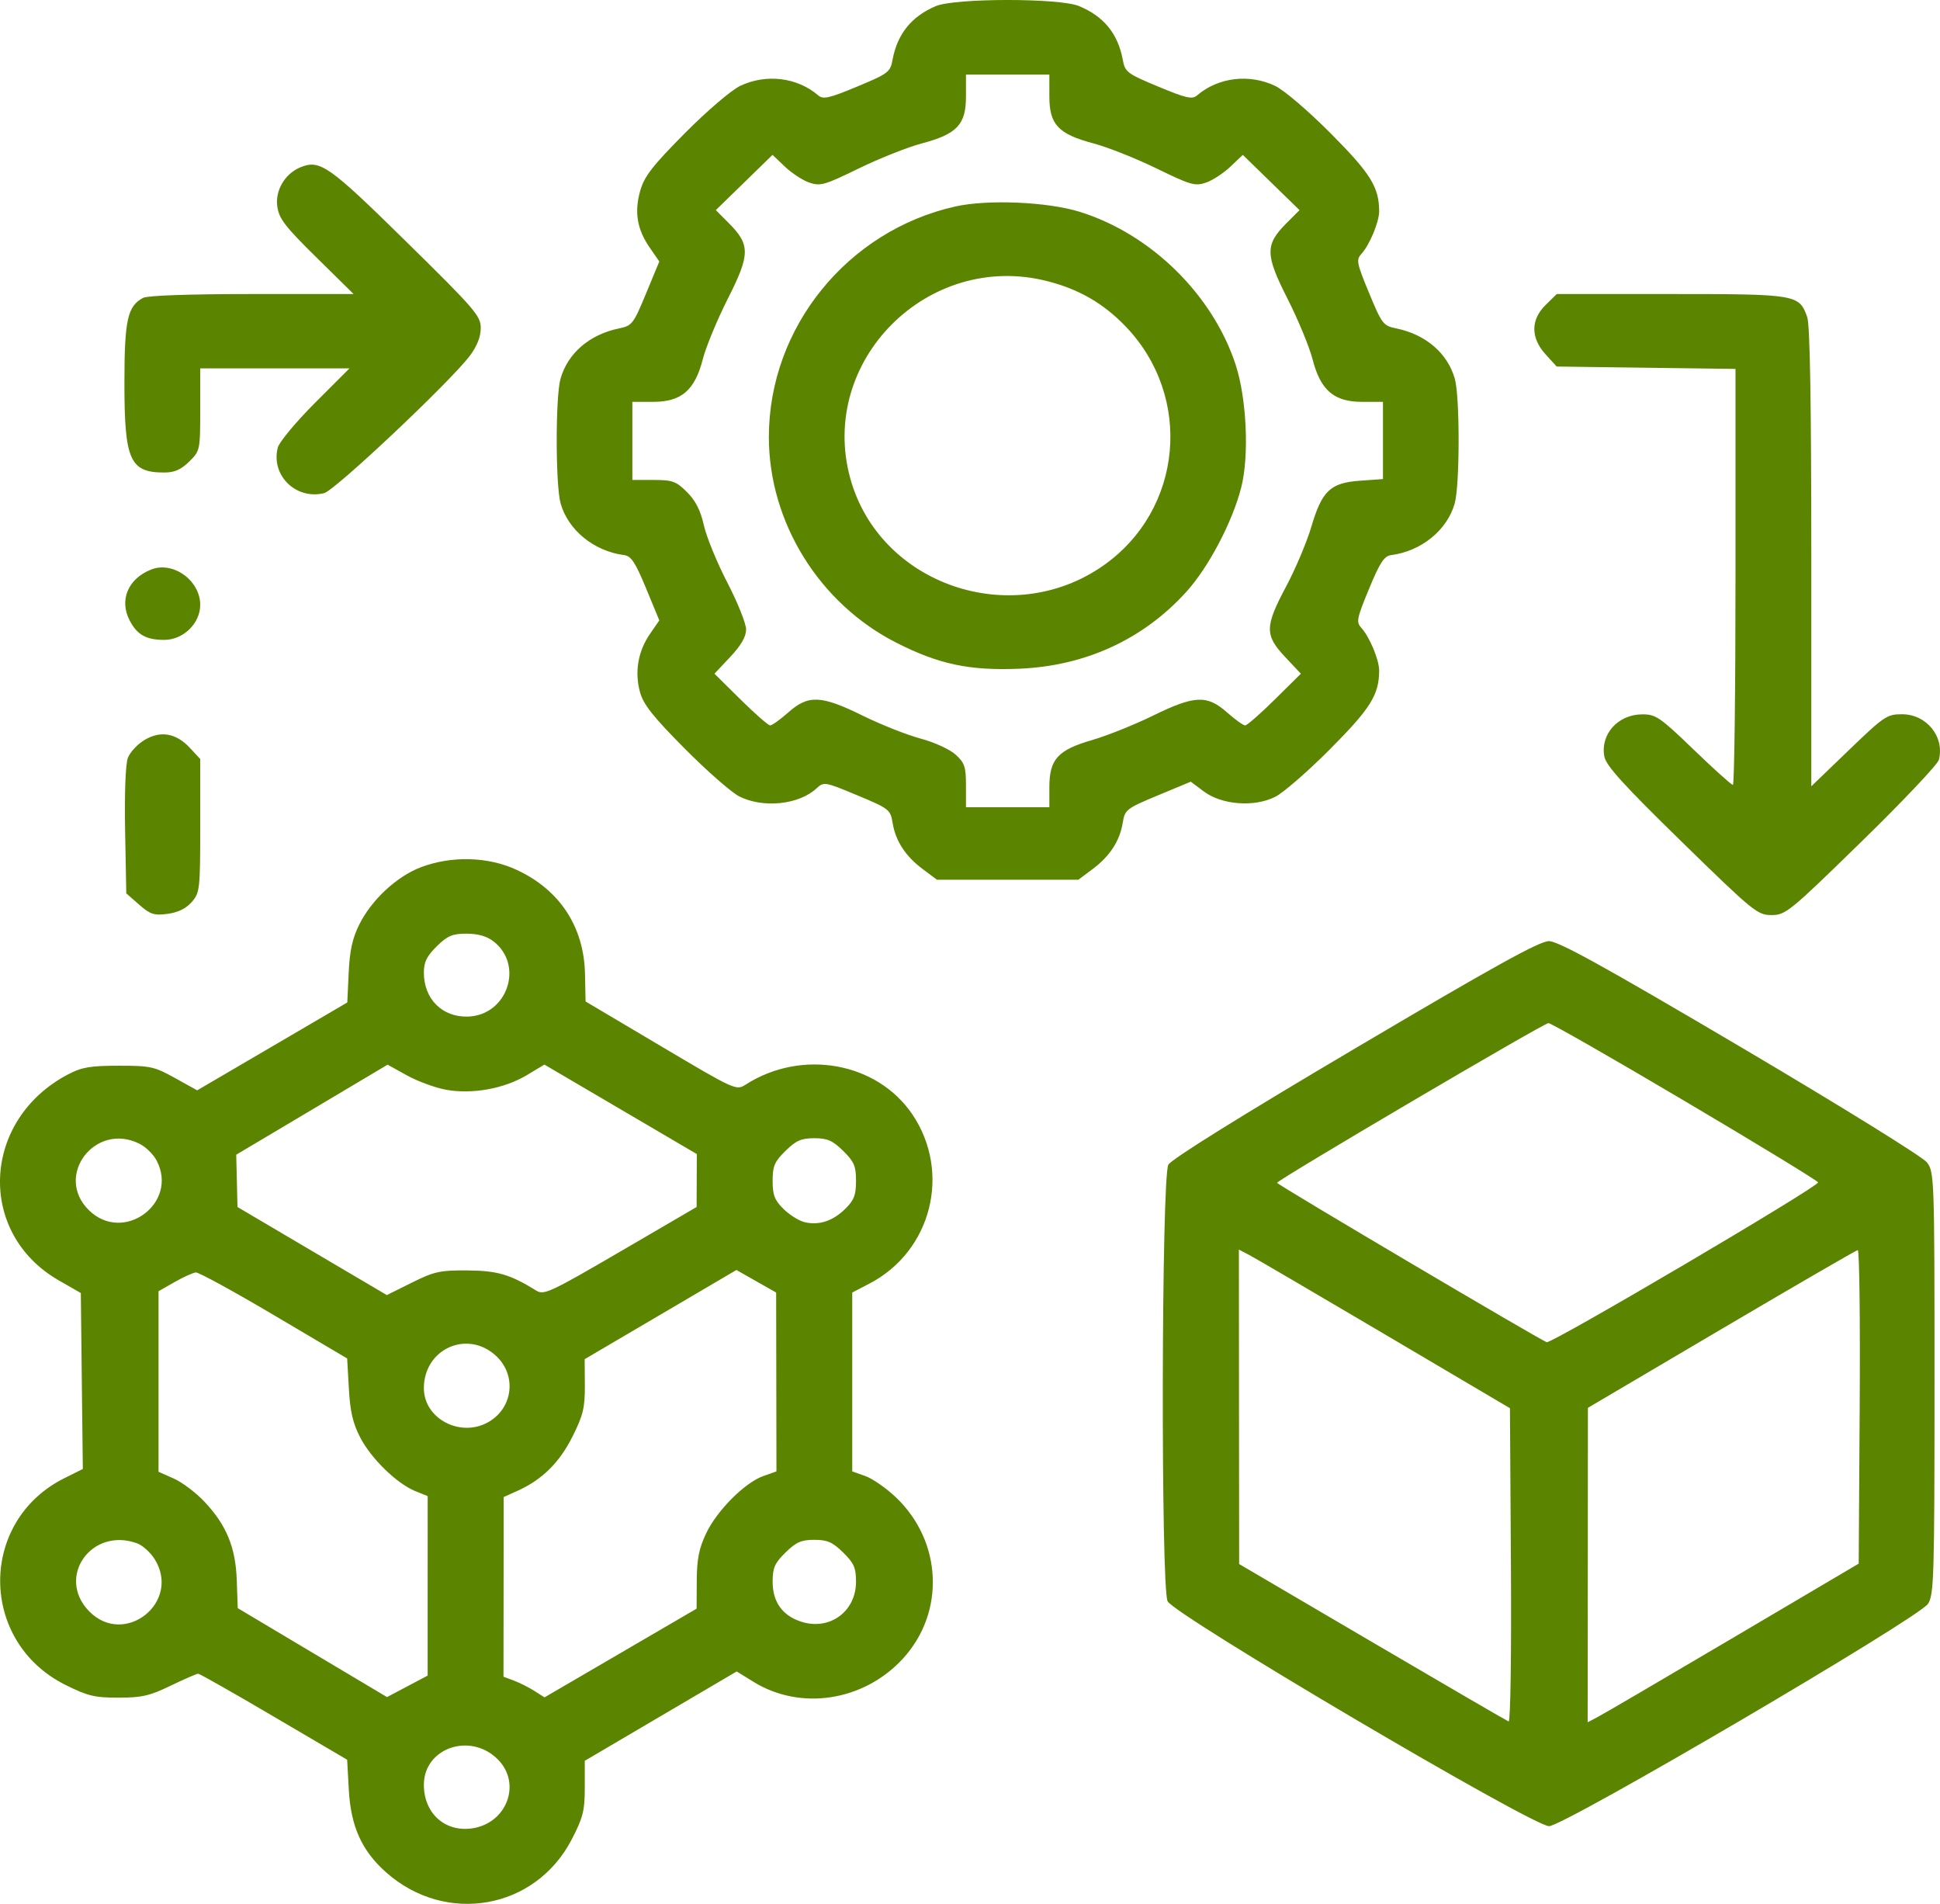 <svg width="53" height="52" viewBox="0 0 53 52" fill="none" xmlns="http://www.w3.org/2000/svg">
<path fill-rule="evenodd" clip-rule="evenodd" d="M25.562 0.168C24.899 0.451 24.514 0.929 24.384 1.633C24.322 1.969 24.267 2.011 23.416 2.365C22.65 2.684 22.489 2.721 22.354 2.605C21.779 2.112 20.931 2.009 20.223 2.345C19.979 2.461 19.317 3.026 18.708 3.64C17.824 4.531 17.602 4.817 17.491 5.208C17.325 5.792 17.404 6.263 17.75 6.763L18.012 7.142L17.649 8.018C17.306 8.846 17.266 8.898 16.916 8.969C16.108 9.134 15.511 9.646 15.313 10.345C15.173 10.839 15.175 13.254 15.316 13.751C15.523 14.481 16.227 15.054 17.049 15.161C17.243 15.186 17.356 15.357 17.65 16.068L18.012 16.944L17.757 17.314C17.431 17.785 17.333 18.353 17.484 18.903C17.578 19.243 17.84 19.574 18.708 20.448C19.316 21.06 19.986 21.647 20.198 21.753C20.849 22.08 21.819 21.98 22.302 21.537C22.509 21.347 22.525 21.349 23.418 21.721C24.289 22.084 24.327 22.113 24.385 22.472C24.466 22.97 24.736 23.384 25.208 23.737L25.597 24.028H27.529H29.461L29.85 23.737C30.322 23.384 30.591 22.97 30.673 22.472C30.731 22.113 30.769 22.084 31.633 21.724L32.532 21.35L32.888 21.617C33.38 21.985 34.266 22.052 34.838 21.764C35.062 21.652 35.741 21.061 36.348 20.45C37.447 19.344 37.676 18.976 37.678 18.312C37.678 18.025 37.415 17.392 37.196 17.155C37.046 16.992 37.062 16.904 37.401 16.084C37.701 15.358 37.815 15.186 38.009 15.161C38.831 15.054 39.535 14.481 39.742 13.751C39.883 13.254 39.885 10.839 39.745 10.345C39.547 9.646 38.95 9.134 38.142 8.969C37.791 8.898 37.752 8.847 37.402 8.001C37.062 7.181 37.046 7.094 37.196 6.931C37.415 6.694 37.678 6.061 37.678 5.774C37.676 5.111 37.447 4.742 36.36 3.649C35.745 3.03 35.079 2.461 34.835 2.345C34.127 2.009 33.279 2.112 32.704 2.605C32.569 2.721 32.408 2.684 31.642 2.365C30.791 2.011 30.736 1.969 30.674 1.633C30.542 0.919 30.153 0.443 29.473 0.164C28.934 -0.057 26.084 -0.054 25.562 0.168ZM28.668 2.634C28.668 3.404 28.911 3.662 29.881 3.919C30.265 4.021 31.039 4.329 31.599 4.602C32.525 5.054 32.648 5.09 32.946 4.988C33.126 4.927 33.426 4.731 33.613 4.553L33.953 4.23L34.727 4.984L35.502 5.739L35.142 6.1C34.559 6.685 34.563 6.954 35.175 8.16C35.464 8.731 35.771 9.473 35.857 9.808C36.075 10.66 36.442 10.976 37.214 10.976H37.782V12.031V13.085L37.162 13.129C36.344 13.187 36.117 13.401 35.825 14.389C35.7 14.808 35.391 15.541 35.137 16.017C34.553 17.113 34.549 17.347 35.107 17.941L35.539 18.401L34.825 19.107C34.432 19.495 34.069 19.813 34.017 19.813C33.965 19.813 33.743 19.653 33.522 19.458C32.976 18.974 32.636 18.989 31.494 19.549C30.994 19.794 30.249 20.092 29.839 20.212C28.896 20.485 28.668 20.737 28.668 21.503V22.048H27.529H26.39V21.457C26.39 20.943 26.353 20.833 26.105 20.609C25.946 20.465 25.522 20.272 25.147 20.172C24.777 20.073 24.067 19.792 23.57 19.547C22.432 18.987 22.084 18.972 21.536 19.458C21.315 19.653 21.093 19.813 21.041 19.813C20.989 19.813 20.626 19.495 20.233 19.107L19.519 18.401L19.951 17.941C20.248 17.625 20.383 17.391 20.383 17.191C20.383 17.031 20.153 16.457 19.872 15.915C19.591 15.374 19.302 14.669 19.23 14.35C19.139 13.941 19.002 13.672 18.768 13.44C18.472 13.145 18.373 13.109 17.856 13.109H17.276V12.043V10.976H17.844C18.616 10.976 18.983 10.66 19.201 9.808C19.287 9.473 19.594 8.731 19.883 8.16C20.495 6.954 20.499 6.685 19.916 6.1L19.556 5.739L20.331 4.984L21.105 4.23L21.445 4.553C21.632 4.731 21.932 4.927 22.112 4.988C22.41 5.09 22.533 5.054 23.459 4.602C24.019 4.329 24.793 4.021 25.177 3.919C26.147 3.662 26.39 3.404 26.39 2.634V2.038H27.529H28.668V2.634ZM8.203 4.571C7.784 4.745 7.516 5.199 7.575 5.635C7.621 5.972 7.782 6.182 8.645 7.031L9.66 8.031H6.885C5.18 8.031 4.033 8.071 3.911 8.135C3.482 8.36 3.399 8.741 3.399 10.469C3.399 12.57 3.549 12.906 4.487 12.906C4.766 12.906 4.943 12.829 5.167 12.609C5.465 12.317 5.47 12.296 5.47 11.187V10.062H7.508H9.547L8.603 11.006C8.084 11.525 7.628 12.074 7.589 12.225C7.395 12.983 8.084 13.659 8.856 13.469C9.151 13.396 12.308 10.42 12.836 9.717C13.032 9.456 13.134 9.198 13.134 8.96C13.134 8.627 12.977 8.446 11.088 6.59C8.978 4.516 8.74 4.349 8.203 4.571ZM26.102 5.639C23.148 6.299 21.005 8.947 21.005 11.936C21.005 14.264 22.38 16.483 24.487 17.554C25.646 18.143 26.484 18.321 27.84 18.265C29.649 18.19 31.22 17.47 32.4 16.176C33.011 15.506 33.669 14.26 33.91 13.313C34.131 12.449 34.059 10.884 33.757 9.961C33.13 8.046 31.439 6.388 29.497 5.785C28.616 5.512 26.987 5.442 26.102 5.639ZM28.613 7.679C29.475 7.899 30.142 8.284 30.746 8.91C32.601 10.834 32.319 13.919 30.147 15.444C27.636 17.208 24.031 15.97 23.23 13.069C22.344 9.859 25.352 6.846 28.613 7.679ZM42.227 8.328C41.814 8.733 41.814 9.226 42.226 9.68L42.528 10.011L44.971 10.044L47.413 10.076V15.757C47.413 18.882 47.381 21.438 47.342 21.438C47.302 21.438 46.82 21.004 46.269 20.473C45.347 19.585 45.235 19.509 44.864 19.511C44.2 19.514 43.715 20.057 43.831 20.666C43.879 20.915 44.364 21.449 45.944 22.991C47.904 24.904 48.013 24.993 48.397 24.993C48.782 24.993 48.891 24.904 50.855 22.987C51.986 21.884 52.937 20.878 52.969 20.753C53.131 20.123 52.633 19.508 51.96 19.508C51.551 19.508 51.469 19.564 50.506 20.492L49.484 21.476V15.226C49.484 11.031 49.448 8.872 49.373 8.662C49.153 8.042 49.088 8.031 45.648 8.031H42.53L42.227 8.328ZM4.126 15.557C3.493 15.81 3.251 16.394 3.546 16.954C3.749 17.34 3.996 17.477 4.487 17.477C5.007 17.477 5.47 17.027 5.47 16.521C5.47 15.852 4.725 15.317 4.126 15.557ZM3.94 20.216C3.753 20.329 3.552 20.547 3.493 20.7C3.429 20.865 3.399 21.67 3.418 22.689L3.45 24.401L3.802 24.709C4.107 24.976 4.209 25.009 4.578 24.96C4.861 24.923 5.082 24.815 5.237 24.638C5.46 24.384 5.47 24.294 5.47 22.552V20.73L5.185 20.424C4.81 20.02 4.378 19.948 3.94 20.216ZM11.506 23.684C10.844 23.933 10.153 24.573 9.816 25.249C9.629 25.624 9.553 25.966 9.526 26.568L9.488 27.38L7.438 28.58L5.387 29.78L4.781 29.444C4.219 29.131 4.108 29.107 3.243 29.108C2.472 29.108 2.234 29.148 1.866 29.341C-0.504 30.578 -0.646 33.681 1.608 34.972L2.208 35.316L2.235 37.719L2.263 40.122L1.763 40.371C-0.59 41.54 -0.579 44.835 1.781 46.016C2.393 46.322 2.585 46.368 3.235 46.368C3.87 46.368 4.088 46.319 4.662 46.041C5.035 45.861 5.373 45.714 5.413 45.714C5.454 45.714 6.386 46.242 7.485 46.889L9.484 48.063L9.53 48.895C9.586 49.891 9.887 50.554 10.55 51.141C12.181 52.586 14.623 52.155 15.616 50.246C15.928 49.646 15.976 49.457 15.976 48.823V48.092L18.051 46.872L20.126 45.652L20.579 45.932C21.871 46.733 23.6 46.466 24.669 45.3C25.827 44.036 25.743 42.104 24.477 40.897C24.214 40.647 23.838 40.385 23.641 40.315L23.283 40.188V37.745V35.303L23.755 35.057C25.45 34.175 25.995 32.022 24.925 30.437C23.962 29.012 21.905 28.643 20.376 29.621C20.113 29.79 20.095 29.782 18.054 28.572L15.998 27.353L15.982 26.605C15.956 25.315 15.294 24.306 14.117 23.759C13.34 23.397 12.342 23.369 11.506 23.684ZM13.48 25.71C14.326 26.363 13.859 27.736 12.779 27.766C12.081 27.785 11.58 27.285 11.58 26.567C11.58 26.276 11.659 26.115 11.932 25.846C12.227 25.557 12.359 25.501 12.747 25.501C13.056 25.501 13.299 25.57 13.48 25.71ZM37.016 28.638C33.905 30.476 32.005 31.659 31.919 31.811C31.73 32.145 31.711 43.331 31.898 43.734C32.069 44.103 41.866 49.878 42.32 49.878C42.727 49.878 52.41 44.199 52.672 43.806C52.835 43.562 52.85 43.055 52.85 37.778C52.85 32.174 52.845 32.009 52.643 31.747C52.528 31.597 50.258 30.192 47.544 28.59C43.783 26.372 42.573 25.705 42.314 25.705C42.056 25.706 40.8 26.401 37.016 28.638ZM46.03 30.075C48.016 31.249 49.653 32.248 49.669 32.294C49.706 32.398 42.385 36.708 42.255 36.659C42.037 36.577 34.888 32.353 34.889 32.306C34.89 32.231 42.164 27.95 42.302 27.944C42.367 27.941 44.045 28.9 46.03 30.075ZM12.18 29.763C12.89 29.895 13.772 29.737 14.392 29.366L14.873 29.077L16.955 30.299L19.037 31.521L19.034 32.244L19.031 32.967L16.953 34.179C15.035 35.297 14.858 35.38 14.652 35.251C13.942 34.809 13.585 34.704 12.766 34.699C12.02 34.694 11.861 34.729 11.25 35.033L10.568 35.372L8.528 34.17L6.488 32.967L6.471 32.253L6.454 31.538L8.522 30.309L10.589 29.079L11.117 29.372C11.408 29.532 11.886 29.709 12.18 29.763ZM3.816 31.242C3.983 31.326 4.191 31.53 4.277 31.694C4.892 32.86 3.372 33.98 2.429 33.054C1.47 32.114 2.606 30.628 3.816 31.242ZM23.034 31.433C23.334 31.727 23.386 31.849 23.386 32.253C23.386 32.641 23.332 32.782 23.089 33.02C22.749 33.353 22.369 33.476 21.975 33.379C21.825 33.342 21.569 33.181 21.405 33.02C21.163 32.782 21.108 32.641 21.108 32.253C21.108 31.849 21.16 31.727 21.46 31.433C21.749 31.15 21.891 31.088 22.247 31.088C22.604 31.088 22.746 31.15 23.034 31.433ZM37.834 36.445L41.251 38.462L41.278 42.757C41.293 45.176 41.266 47.037 41.215 47.018C41.165 46.999 39.488 46.024 37.489 44.851L33.853 42.718L33.849 38.423L33.846 34.13L34.131 34.279C34.288 34.361 35.954 35.336 37.834 36.445ZM50.806 38.421L50.779 42.707L47.361 44.724C45.482 45.833 43.816 46.808 43.659 46.89L43.374 47.04L43.378 42.746L43.381 38.452L47.028 36.302C49.034 35.12 50.711 34.148 50.754 34.143C50.798 34.139 50.821 36.063 50.806 38.421ZM21.208 37.746L21.212 40.188L20.853 40.315C20.347 40.495 19.588 41.255 19.291 41.881C19.096 42.292 19.038 42.586 19.035 43.175L19.031 43.937L16.954 45.148L14.876 46.36L14.6 46.184C14.449 46.088 14.196 45.961 14.04 45.902L13.755 45.796L13.758 43.343L13.76 40.889L14.146 40.715C14.814 40.412 15.284 39.947 15.64 39.237C15.931 38.658 15.981 38.45 15.978 37.84L15.973 37.123L18.046 35.905L20.119 34.687L20.661 34.995L21.204 35.303L21.208 37.746ZM7.489 35.924L9.484 37.103L9.531 37.93C9.566 38.555 9.642 38.881 9.844 39.268C10.146 39.846 10.844 40.523 11.347 40.727L11.684 40.863L11.683 43.314L11.683 45.765L11.128 46.059L10.573 46.352L8.534 45.138L6.495 43.923L6.469 43.168C6.438 42.264 6.19 41.658 5.585 41.015C5.353 40.768 4.976 40.484 4.747 40.383L4.331 40.198V37.733V35.267L4.771 35.016C5.013 34.878 5.275 34.76 5.352 34.754C5.43 34.749 6.392 35.275 7.489 35.924ZM13.558 37.039C14.119 37.566 14.016 38.451 13.349 38.837C12.588 39.278 11.58 38.753 11.58 37.916C11.58 36.836 12.777 36.305 13.558 37.039ZM3.754 42.156C3.9 42.211 4.113 42.405 4.227 42.588C4.957 43.763 3.4 44.996 2.435 44.008C1.522 43.073 2.506 41.691 3.754 42.156ZM23.034 42.403C23.33 42.692 23.386 42.821 23.386 43.202C23.386 44.018 22.663 44.544 21.886 44.292C21.375 44.127 21.108 43.753 21.108 43.202C21.108 42.821 21.165 42.692 21.46 42.403C21.749 42.12 21.891 42.057 22.247 42.057C22.604 42.057 22.746 42.12 23.034 42.403ZM13.59 48.044C14.269 48.71 13.843 49.825 12.865 49.942C12.137 50.03 11.58 49.513 11.58 48.748C11.58 47.746 12.837 47.306 13.59 48.044Z" fill="#5B8501"/>
</svg>
